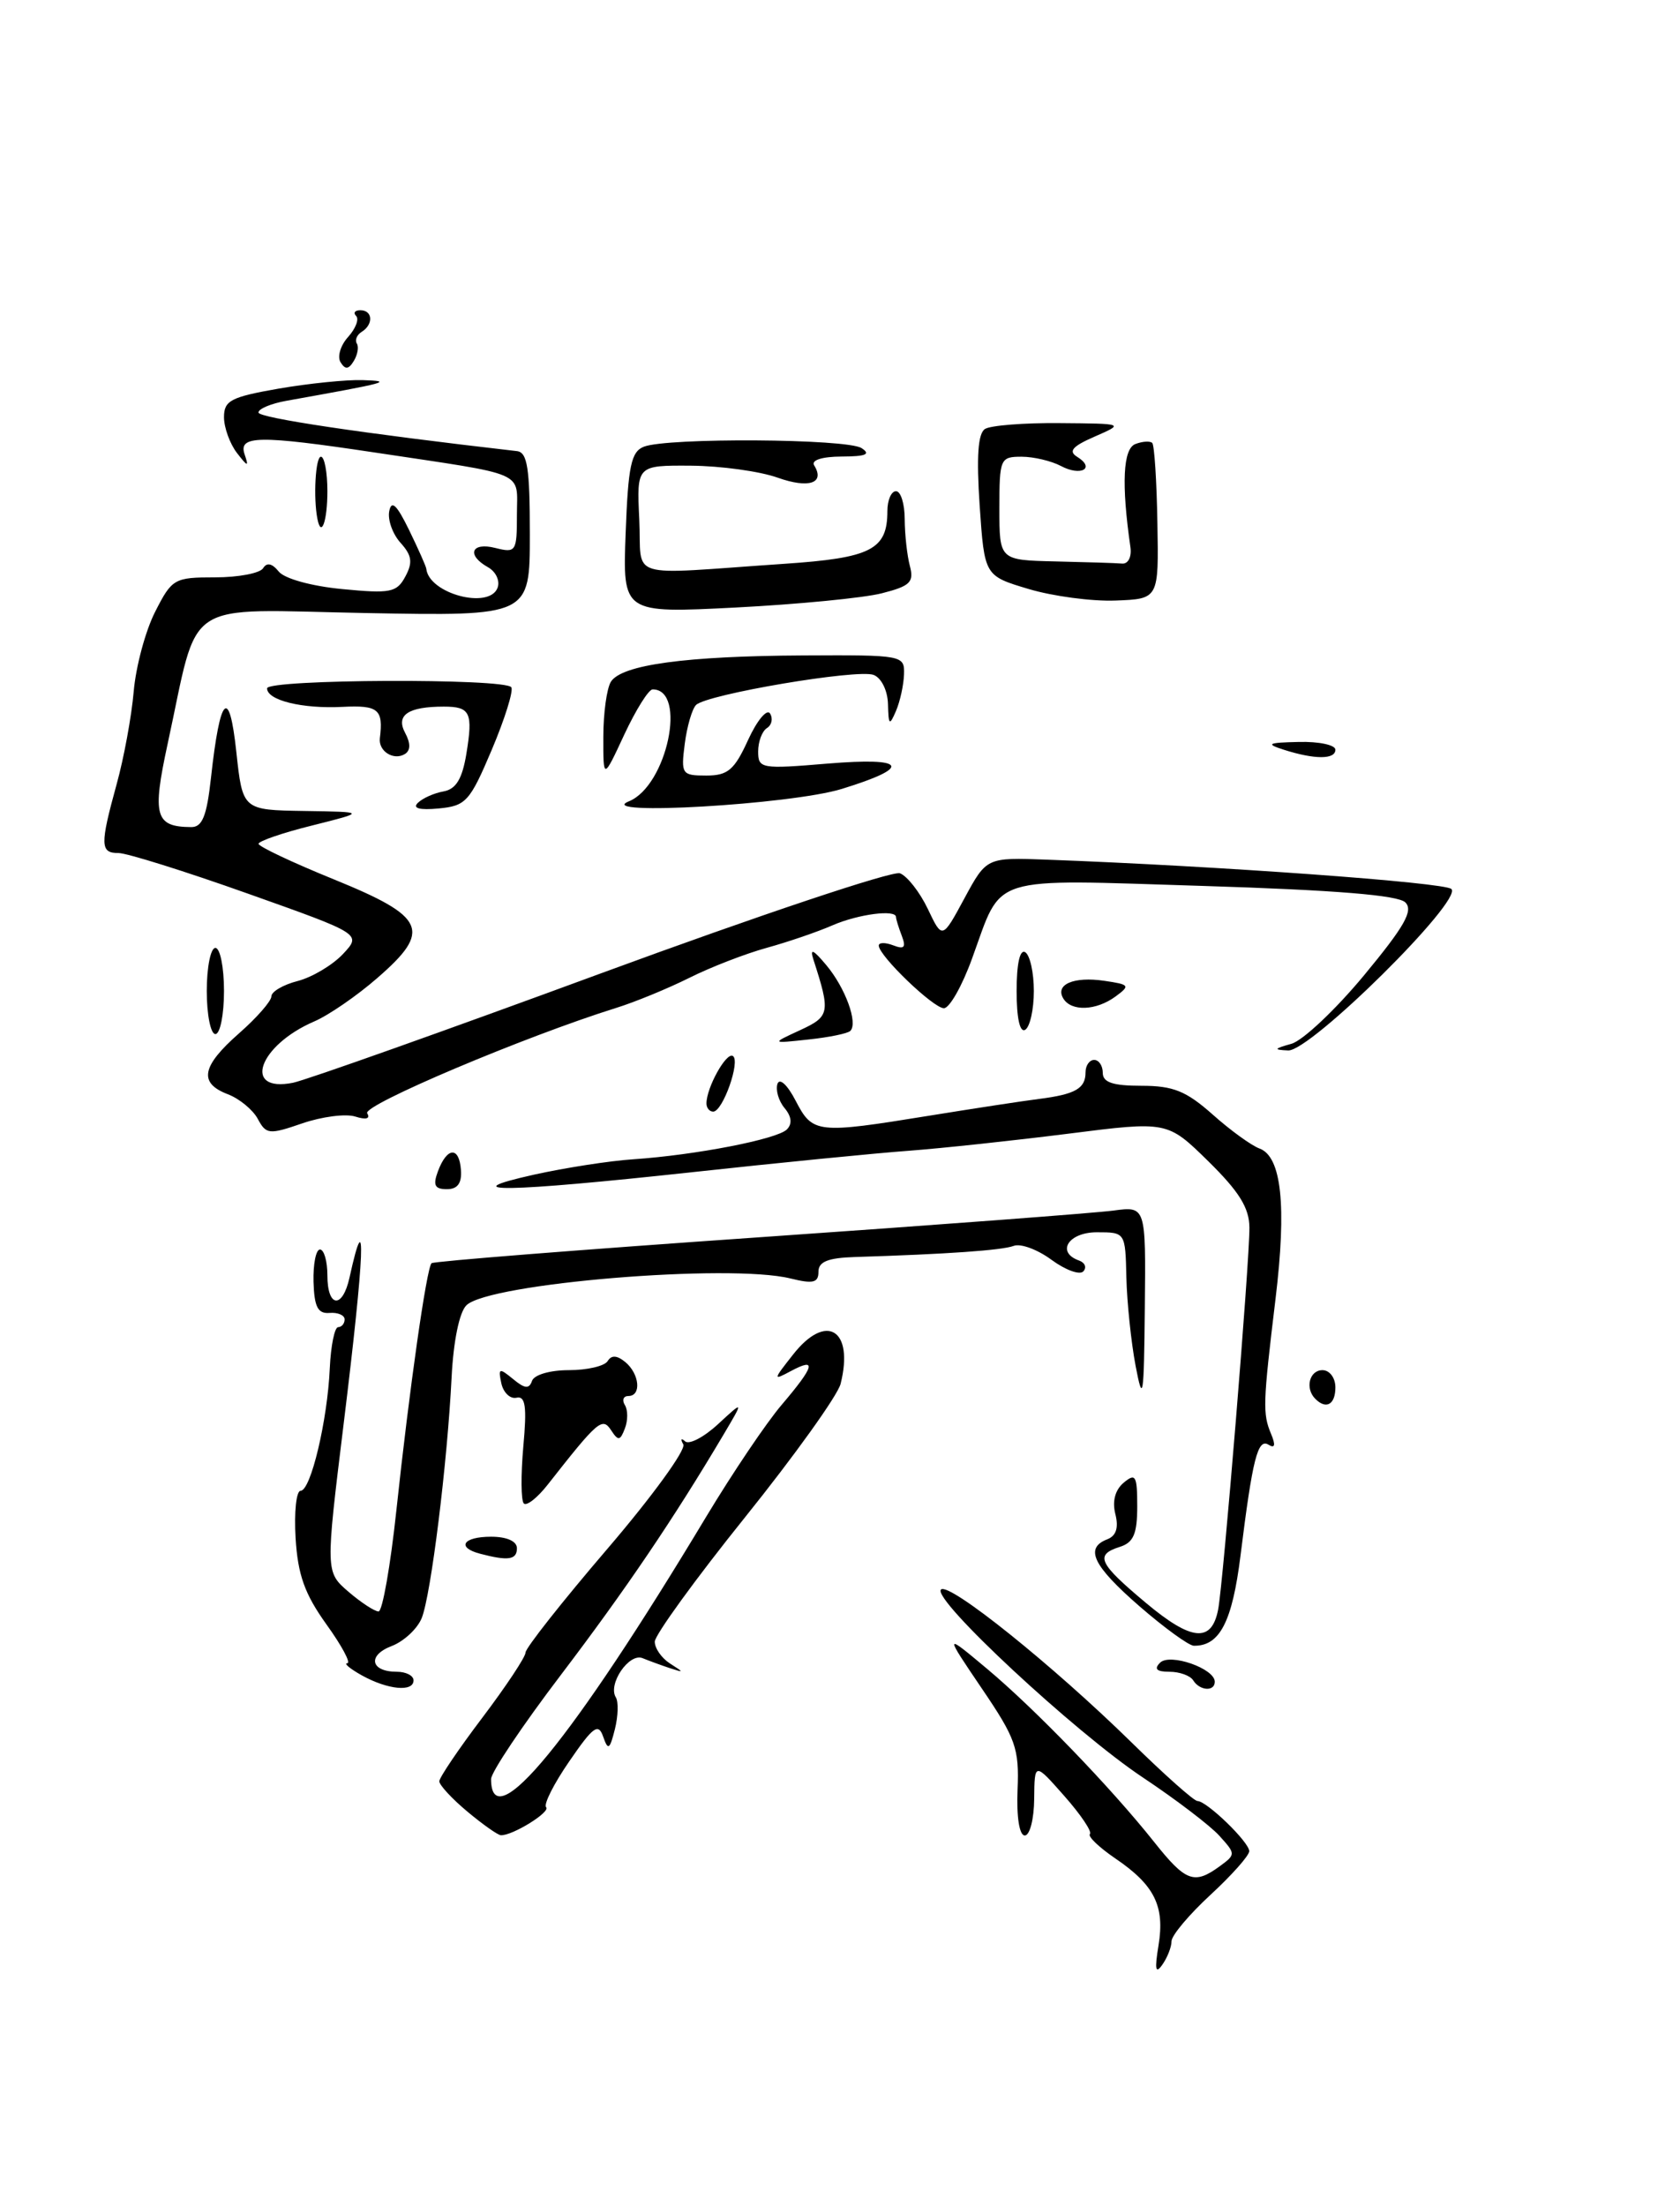 <?xml version="1.0" encoding="UTF-8" standalone="no"?>
<!DOCTYPE svg PUBLIC "-//W3C//DTD SVG 1.1//EN" "http://www.w3.org/Graphics/SVG/1.1/DTD/svg11.dtd" >
<svg xmlns="http://www.w3.org/2000/svg" xmlns:xlink="http://www.w3.org/1999/xlink" version="1.1" viewBox="0 0 195 256">
 <g >
 <path fill="currentColor"
d=" M 134.47 225.76 C 135.22 221.20 134.01 218.76 129.48 215.68 C 127.57 214.38 126.23 213.10 126.51 212.83 C 126.78 212.56 125.44 210.57 123.54 208.42 C 120.08 204.50 120.08 204.50 120.04 208.75 C 120.02 211.09 119.53 213.00 118.95 213.00 C 118.32 213.00 117.98 210.87 118.11 207.69 C 118.31 202.89 117.90 201.74 113.96 195.94 C 109.60 189.50 109.60 189.50 114.55 193.64 C 120.14 198.32 128.92 207.41 133.96 213.75 C 137.62 218.36 138.61 218.73 141.55 216.59 C 143.45 215.20 143.45 215.15 141.52 213.02 C 140.45 211.84 136.46 208.80 132.67 206.28 C 124.76 201.02 108.14 185.56 109.22 184.46 C 110.12 183.54 122.25 193.28 131.38 202.24 C 135.17 205.96 138.59 209.00 138.99 209.00 C 140.07 209.00 145.00 213.77 145.00 214.82 C 145.00 215.33 142.97 217.61 140.50 219.89 C 138.03 222.17 135.99 224.59 135.98 225.27 C 135.98 225.95 135.49 227.18 134.91 228.00 C 134.12 229.12 134.01 228.55 134.47 225.76 Z  M 54.24 210.22 C 52.45 208.73 50.99 207.14 50.99 206.71 C 51.00 206.27 53.25 202.94 56.00 199.31 C 58.75 195.67 61.00 192.28 61.00 191.77 C 61.00 191.25 65.26 185.85 70.47 179.77 C 75.68 173.69 79.66 168.22 79.31 167.61 C 78.96 167.00 79.06 166.84 79.52 167.26 C 79.98 167.68 81.71 166.78 83.35 165.26 C 86.34 162.50 86.34 162.50 83.97 166.50 C 78.20 176.23 72.63 184.46 65.10 194.37 C 60.64 200.23 57.00 205.67 57.00 206.45 C 57.00 213.41 66.35 202.01 82.00 175.96 C 85.03 170.93 88.96 165.09 90.75 163.00 C 94.55 158.53 94.84 157.48 91.81 159.10 C 89.70 160.23 89.71 160.16 92.06 157.18 C 95.91 152.28 99.15 154.29 97.57 160.59 C 97.23 161.93 92.24 168.90 86.48 176.07 C 80.71 183.25 76.00 189.75 76.00 190.51 C 76.00 191.28 76.79 192.41 77.75 193.03 C 79.42 194.10 79.42 194.12 77.75 193.58 C 76.79 193.26 75.36 192.74 74.58 192.42 C 73.01 191.79 70.53 195.44 71.48 196.97 C 71.80 197.49 71.75 199.15 71.37 200.67 C 70.77 203.05 70.58 203.17 70.01 201.53 C 69.45 199.92 68.85 200.35 66.08 204.39 C 64.28 207.00 63.07 209.40 63.39 209.72 C 63.94 210.27 59.48 213.03 58.14 212.97 C 57.79 212.96 56.03 211.72 54.24 210.22 Z  M 42.00 194.42 C 40.62 193.65 39.87 193.02 40.31 193.01 C 40.76 193.01 39.67 190.97 37.88 188.49 C 35.36 184.97 34.57 182.75 34.31 178.49 C 34.13 175.47 34.39 173.00 34.89 173.00 C 36.07 173.00 38.01 164.85 38.28 158.76 C 38.40 156.15 38.84 154.01 39.25 154.01 C 39.66 154.00 40.00 153.60 40.00 153.11 C 40.00 152.62 39.21 152.28 38.25 152.36 C 36.89 152.47 36.48 151.67 36.39 148.75 C 36.34 146.69 36.67 145.00 37.14 145.00 C 37.61 145.00 38.00 146.35 38.00 148.00 C 38.00 151.76 39.76 151.93 40.57 148.25 C 42.57 139.16 42.33 145.35 39.89 165.21 C 37.78 182.41 37.78 182.41 40.44 184.71 C 41.91 185.97 43.48 187.00 43.94 187.00 C 44.39 187.00 45.32 181.71 46.01 175.25 C 47.50 161.31 49.51 147.15 50.09 146.59 C 50.31 146.37 67.38 145.02 88.00 143.59 C 108.62 142.16 127.19 140.76 129.25 140.48 C 133.00 139.98 133.00 139.98 132.88 151.74 C 132.78 162.22 132.66 162.96 131.81 158.50 C 131.29 155.75 130.81 151.14 130.74 148.25 C 130.62 143.00 130.62 143.00 127.31 143.00 C 124.01 143.00 122.55 145.32 125.25 146.28 C 125.94 146.53 126.16 147.09 125.74 147.54 C 125.32 147.99 123.66 147.38 122.04 146.19 C 120.43 145.00 118.46 144.27 117.66 144.58 C 116.32 145.09 109.91 145.54 99.25 145.87 C 96.10 145.97 95.00 146.41 95.00 147.58 C 95.00 148.86 94.38 149.01 91.75 148.36 C 84.66 146.61 56.74 148.92 54.14 151.47 C 53.32 152.26 52.63 155.63 52.42 159.80 C 51.92 169.84 50.02 185.11 48.95 187.77 C 48.44 189.02 46.87 190.48 45.45 191.02 C 42.62 192.10 43.00 194.00 46.06 194.00 C 47.13 194.00 48.00 194.45 48.00 195.00 C 48.00 196.38 45.01 196.09 42.00 194.42 Z  M 138.50 195.00 C 138.16 194.45 136.92 194.00 135.74 194.00 C 134.25 194.00 133.92 193.68 134.65 192.95 C 135.79 191.81 141.00 193.62 141.00 195.16 C 141.00 196.33 139.25 196.21 138.50 195.00 Z  M 132.25 186.39 C 126.85 181.69 125.87 179.65 128.52 178.63 C 129.56 178.23 129.86 177.28 129.46 175.70 C 129.08 174.20 129.44 172.88 130.44 172.05 C 131.81 170.91 132.00 171.24 132.00 174.81 C 132.00 177.99 131.57 179.00 130.00 179.50 C 127.05 180.44 127.48 181.38 133.01 186.01 C 138.31 190.45 140.63 190.66 141.39 186.79 C 141.98 183.76 145.05 146.36 145.02 142.46 C 145.01 140.17 143.83 138.28 140.25 134.76 C 135.50 130.10 135.50 130.10 124.00 131.56 C 117.67 132.36 109.35 133.25 105.50 133.54 C 101.65 133.82 90.32 134.94 80.32 136.03 C 58.73 138.37 52.32 138.47 62.00 136.31 C 65.58 135.52 70.75 134.71 73.50 134.53 C 80.75 134.04 90.20 132.20 91.33 131.07 C 91.98 130.42 91.88 129.56 91.06 128.58 C 90.37 127.75 90.01 126.49 90.24 125.78 C 90.49 125.05 91.40 125.89 92.36 127.75 C 94.33 131.54 94.80 131.59 107.81 129.48 C 112.93 128.65 118.67 127.77 120.58 127.53 C 124.82 126.99 126.00 126.32 126.00 124.44 C 126.00 123.65 126.45 123.00 127.00 123.00 C 127.55 123.00 128.00 123.67 128.00 124.50 C 128.00 125.61 129.17 126.00 132.50 126.00 C 136.18 126.00 137.68 126.61 140.75 129.33 C 142.81 131.17 145.26 132.94 146.19 133.28 C 148.75 134.21 149.36 139.91 148.05 150.75 C 146.58 162.92 146.55 164.05 147.54 166.41 C 148.08 167.70 147.98 168.11 147.25 167.66 C 145.99 166.87 145.39 169.23 143.99 180.50 C 143.03 188.22 141.57 191.04 138.56 190.98 C 137.98 190.96 135.14 188.90 132.25 186.39 Z  M 55.75 180.31 C 52.94 179.58 53.73 178.33 57.00 178.33 C 58.83 178.33 60.00 178.85 60.00 179.67 C 60.00 181.01 58.99 181.16 55.75 180.31 Z  M 60.80 174.47 C 60.47 174.14 60.45 171.18 60.74 167.89 C 61.17 163.21 60.99 161.97 59.95 162.20 C 59.22 162.37 58.43 161.61 58.19 160.53 C 57.81 158.75 57.94 158.71 59.55 160.03 C 60.91 161.16 61.42 161.21 61.75 160.25 C 61.99 159.54 63.83 159.00 66.02 159.00 C 68.15 159.00 70.17 158.53 70.53 157.95 C 70.97 157.23 71.62 157.27 72.59 158.07 C 74.24 159.45 74.47 162.00 72.94 162.00 C 72.36 162.00 72.17 162.47 72.53 163.05 C 72.89 163.62 72.89 164.85 72.53 165.77 C 71.98 167.21 71.76 167.24 70.93 165.97 C 69.91 164.42 69.41 164.85 63.58 172.28 C 62.38 173.81 61.13 174.80 60.80 174.47 Z  M 152.67 162.33 C 151.45 161.12 151.98 159.00 153.50 159.00 C 154.33 159.00 155.00 159.89 155.00 161.00 C 155.00 162.99 153.93 163.60 152.67 162.33 Z  M 50.83 135.93 C 51.88 133.10 53.30 133.01 53.50 135.75 C 53.62 137.31 53.11 138.00 51.87 138.00 C 50.46 138.00 50.23 137.54 50.83 135.93 Z  M 29.92 129.84 C 29.35 128.78 27.78 127.49 26.44 126.98 C 23.03 125.68 23.39 123.74 27.75 119.91 C 29.81 118.10 31.50 116.17 31.50 115.62 C 31.50 115.08 32.87 114.27 34.56 113.84 C 36.24 113.40 38.59 112.00 39.80 110.72 C 41.98 108.39 41.98 108.39 28.74 103.69 C 21.46 101.10 14.71 98.99 13.75 98.99 C 11.62 99.00 11.60 98.05 13.54 91.00 C 14.38 87.97 15.27 83.13 15.52 80.24 C 15.77 77.34 16.89 73.18 18.01 70.99 C 19.96 67.15 20.23 67.00 24.96 67.00 C 27.67 67.00 30.18 66.52 30.54 65.94 C 30.97 65.24 31.58 65.37 32.35 66.32 C 33.01 67.15 36.15 68.02 39.72 68.36 C 45.32 68.90 46.06 68.76 47.05 66.90 C 47.93 65.27 47.81 64.45 46.49 62.99 C 45.58 61.98 44.98 60.33 45.18 59.32 C 45.44 57.99 46.05 58.57 47.48 61.50 C 48.55 63.70 49.45 65.72 49.48 66.00 C 49.78 68.89 56.77 70.76 57.75 68.22 C 58.06 67.41 57.56 66.34 56.65 65.83 C 54.11 64.41 54.69 62.88 57.50 63.59 C 59.89 64.19 60.00 64.02 60.00 59.72 C 60.00 54.58 61.44 55.21 43.50 52.51 C 29.98 50.48 27.62 50.52 28.40 52.75 C 28.90 54.21 28.75 54.18 27.50 52.56 C 26.68 51.49 26.00 49.62 26.00 48.41 C 26.00 46.48 26.80 46.07 32.33 45.10 C 35.81 44.50 40.20 44.05 42.08 44.11 C 45.70 44.23 45.14 44.38 33.25 46.51 C 31.46 46.83 30.00 47.44 30.00 47.87 C 30.00 48.49 41.98 50.28 60.00 52.35 C 61.22 52.49 61.50 54.32 61.50 62.01 C 61.50 71.50 61.50 71.50 42.44 71.14 C 20.80 70.74 23.19 69.16 19.45 86.36 C 17.65 94.68 18.01 95.95 22.18 95.98 C 23.48 96.00 24.00 94.72 24.49 90.25 C 25.54 80.68 26.61 79.59 27.43 87.25 C 28.16 94.00 28.16 94.00 35.33 94.11 C 42.50 94.22 42.50 94.22 36.25 95.79 C 32.81 96.64 30.01 97.61 30.01 97.92 C 30.02 98.24 33.96 100.10 38.76 102.05 C 49.45 106.40 50.15 107.98 43.80 113.49 C 41.44 115.55 38.14 117.82 36.48 118.53 C 30.00 121.32 28.09 126.83 34.01 125.65 C 35.53 125.34 51.65 119.62 69.84 112.92 C 88.03 106.23 103.60 101.02 104.46 101.34 C 105.31 101.67 106.76 103.53 107.69 105.47 C 109.37 109.01 109.37 109.01 111.94 104.25 C 114.51 99.50 114.51 99.50 121.50 99.76 C 141.43 100.50 167.62 102.40 168.46 103.16 C 169.87 104.43 152.09 122.03 149.52 121.90 C 147.79 121.82 147.85 121.70 149.89 121.13 C 151.21 120.76 155.00 117.19 158.31 113.20 C 163.04 107.49 164.07 105.67 163.12 104.72 C 162.28 103.88 154.99 103.29 139.70 102.81 C 114.40 102.03 116.42 101.40 112.83 111.23 C 111.68 114.41 110.21 117.00 109.56 117.00 C 108.34 117.00 102.00 110.91 102.00 109.73 C 102.00 109.36 102.75 109.35 103.67 109.70 C 104.96 110.20 105.19 109.95 104.67 108.59 C 104.30 107.63 104.00 106.65 104.00 106.42 C 104.00 105.51 99.63 106.08 96.65 107.37 C 94.92 108.13 91.47 109.31 89.00 109.99 C 86.53 110.67 82.47 112.24 80.00 113.48 C 77.53 114.71 73.70 116.29 71.50 116.97 C 60.97 120.26 42.04 128.26 42.62 129.19 C 43.01 129.83 42.49 129.97 41.23 129.57 C 40.13 129.22 37.36 129.58 35.09 130.36 C 31.23 131.69 30.89 131.65 29.92 129.84 Z  M 82.00 128.05 C 82.00 126.21 84.30 122.07 85.06 122.54 C 85.98 123.10 83.90 129.00 82.78 129.00 C 82.35 129.00 82.00 128.57 82.00 128.05 Z  M 92.86 119.55 C 96.33 117.95 96.41 117.52 94.41 111.34 C 93.98 110.00 94.39 110.18 95.91 112.00 C 98.12 114.63 99.61 118.72 98.70 119.63 C 98.41 119.93 96.22 120.38 93.83 120.63 C 89.50 121.10 89.50 121.10 92.86 119.55 Z  M 24.00 115.00 C 24.00 112.25 24.45 110.00 25.00 110.00 C 25.55 110.00 26.00 112.25 26.00 115.00 C 26.00 117.75 25.55 120.00 25.00 120.00 C 24.45 120.00 24.00 117.75 24.00 115.00 Z  M 118.00 115.00 C 118.00 111.84 118.38 110.12 119.00 110.50 C 119.55 110.84 120.00 112.86 120.00 115.00 C 120.00 117.14 119.55 119.16 119.00 119.50 C 118.38 119.88 118.00 118.16 118.00 115.00 Z  M 123.43 115.89 C 122.42 114.25 124.61 113.29 128.19 113.82 C 131.12 114.25 131.21 114.37 129.48 115.64 C 127.23 117.29 124.37 117.40 123.43 115.89 Z  M 48.50 93.17 C 49.05 92.63 50.39 92.03 51.48 91.84 C 52.93 91.58 53.65 90.39 54.13 87.49 C 54.92 82.69 54.59 82.00 51.52 82.00 C 47.37 82.00 45.92 82.98 47.02 85.04 C 47.67 86.25 47.66 87.09 47.00 87.50 C 45.70 88.30 43.91 87.18 44.09 85.67 C 44.51 82.31 43.92 81.82 39.75 82.03 C 35.09 82.27 31.00 81.27 31.00 79.88 C 31.00 78.81 58.69 78.69 59.35 79.76 C 59.61 80.18 58.59 83.44 57.08 87.01 C 54.53 93.03 54.08 93.52 50.91 93.82 C 48.69 94.03 47.85 93.80 48.50 93.17 Z  M 73.00 92.99 C 77.42 91.19 79.79 80.00 75.75 80.00 C 75.29 80.00 73.81 82.36 72.46 85.25 C 70.02 90.50 70.02 90.50 70.03 85.50 C 70.03 82.75 70.43 79.87 70.91 79.11 C 72.16 77.14 79.59 76.13 93.25 76.06 C 104.81 76.00 105.00 76.04 104.93 78.25 C 104.89 79.49 104.47 81.40 104.00 82.50 C 103.24 84.27 103.13 84.17 103.07 81.72 C 103.03 80.14 102.31 78.67 101.40 78.32 C 99.53 77.61 82.03 80.57 80.79 81.81 C 80.33 82.27 79.74 84.30 79.48 86.32 C 79.03 89.84 79.14 90.00 81.98 90.00 C 84.48 90.00 85.24 89.36 86.83 85.87 C 87.87 83.60 89.02 82.22 89.38 82.80 C 89.74 83.39 89.58 84.14 89.02 84.49 C 88.46 84.84 88.00 86.06 88.00 87.20 C 88.00 89.20 88.34 89.26 96.08 88.61 C 105.28 87.85 105.93 89.02 97.71 91.55 C 91.82 93.37 68.77 94.70 73.00 92.99 Z  M 149.00 87.00 C 146.88 86.32 147.14 86.18 150.75 86.10 C 153.09 86.04 155.00 86.45 155.00 87.00 C 155.00 88.15 152.60 88.15 149.00 87.00 Z  M 72.62 61.85 C 72.91 54.08 73.26 52.42 74.73 51.84 C 77.44 50.77 98.30 50.90 100.00 52.00 C 101.11 52.72 100.52 52.97 97.69 52.98 C 95.41 52.99 94.13 53.40 94.50 54.00 C 95.79 56.08 93.89 56.72 90.26 55.43 C 88.19 54.69 83.67 54.07 80.20 54.04 C 73.90 54.00 73.90 54.00 74.20 60.25 C 74.54 67.39 72.29 66.70 91.00 65.43 C 101.12 64.75 103.00 63.79 103.00 59.31 C 103.00 58.04 103.45 57.00 104.00 57.00 C 104.55 57.00 105.01 58.46 105.01 60.25 C 105.02 62.04 105.29 64.48 105.61 65.68 C 106.11 67.56 105.65 68.01 102.35 68.85 C 100.23 69.39 92.60 70.13 85.39 70.50 C 72.27 71.17 72.27 71.17 72.62 61.85 Z  M 119.39 68.35 C 114.27 66.82 114.27 66.82 113.71 58.67 C 113.33 52.99 113.51 50.30 114.33 49.78 C 114.97 49.37 118.88 49.06 123.00 49.10 C 130.50 49.16 130.50 49.16 127.07 50.66 C 124.47 51.79 123.97 52.37 125.04 53.02 C 127.18 54.35 125.46 55.31 123.15 54.08 C 122.04 53.49 119.98 53.00 118.57 53.00 C 116.10 53.00 116.00 53.23 116.00 59.00 C 116.00 65.00 116.00 65.00 122.50 65.15 C 126.08 65.23 129.56 65.34 130.25 65.40 C 130.95 65.46 131.37 64.62 131.21 63.50 C 130.15 56.14 130.35 52.08 131.78 51.53 C 132.61 51.21 133.49 51.16 133.74 51.40 C 133.99 51.65 134.26 55.83 134.34 60.68 C 134.50 69.50 134.50 69.50 129.50 69.69 C 126.75 69.80 122.20 69.19 119.39 68.35 Z  M 36.85 60.25 C 36.35 57.78 36.62 53.00 37.25 53.00 C 37.66 53.00 38.00 54.80 38.00 57.00 C 38.00 60.47 37.29 62.46 36.85 60.25 Z  M 39.53 42.04 C 39.13 41.40 39.52 40.08 40.40 39.11 C 41.28 38.13 41.70 37.04 41.34 36.67 C 40.97 36.30 41.19 36.00 41.83 36.00 C 43.27 36.00 43.37 37.65 41.98 38.51 C 41.42 38.86 41.17 39.47 41.42 39.87 C 41.67 40.27 41.50 41.18 41.06 41.90 C 40.46 42.88 40.07 42.91 39.53 42.04 Z "/>
</g>
</svg>